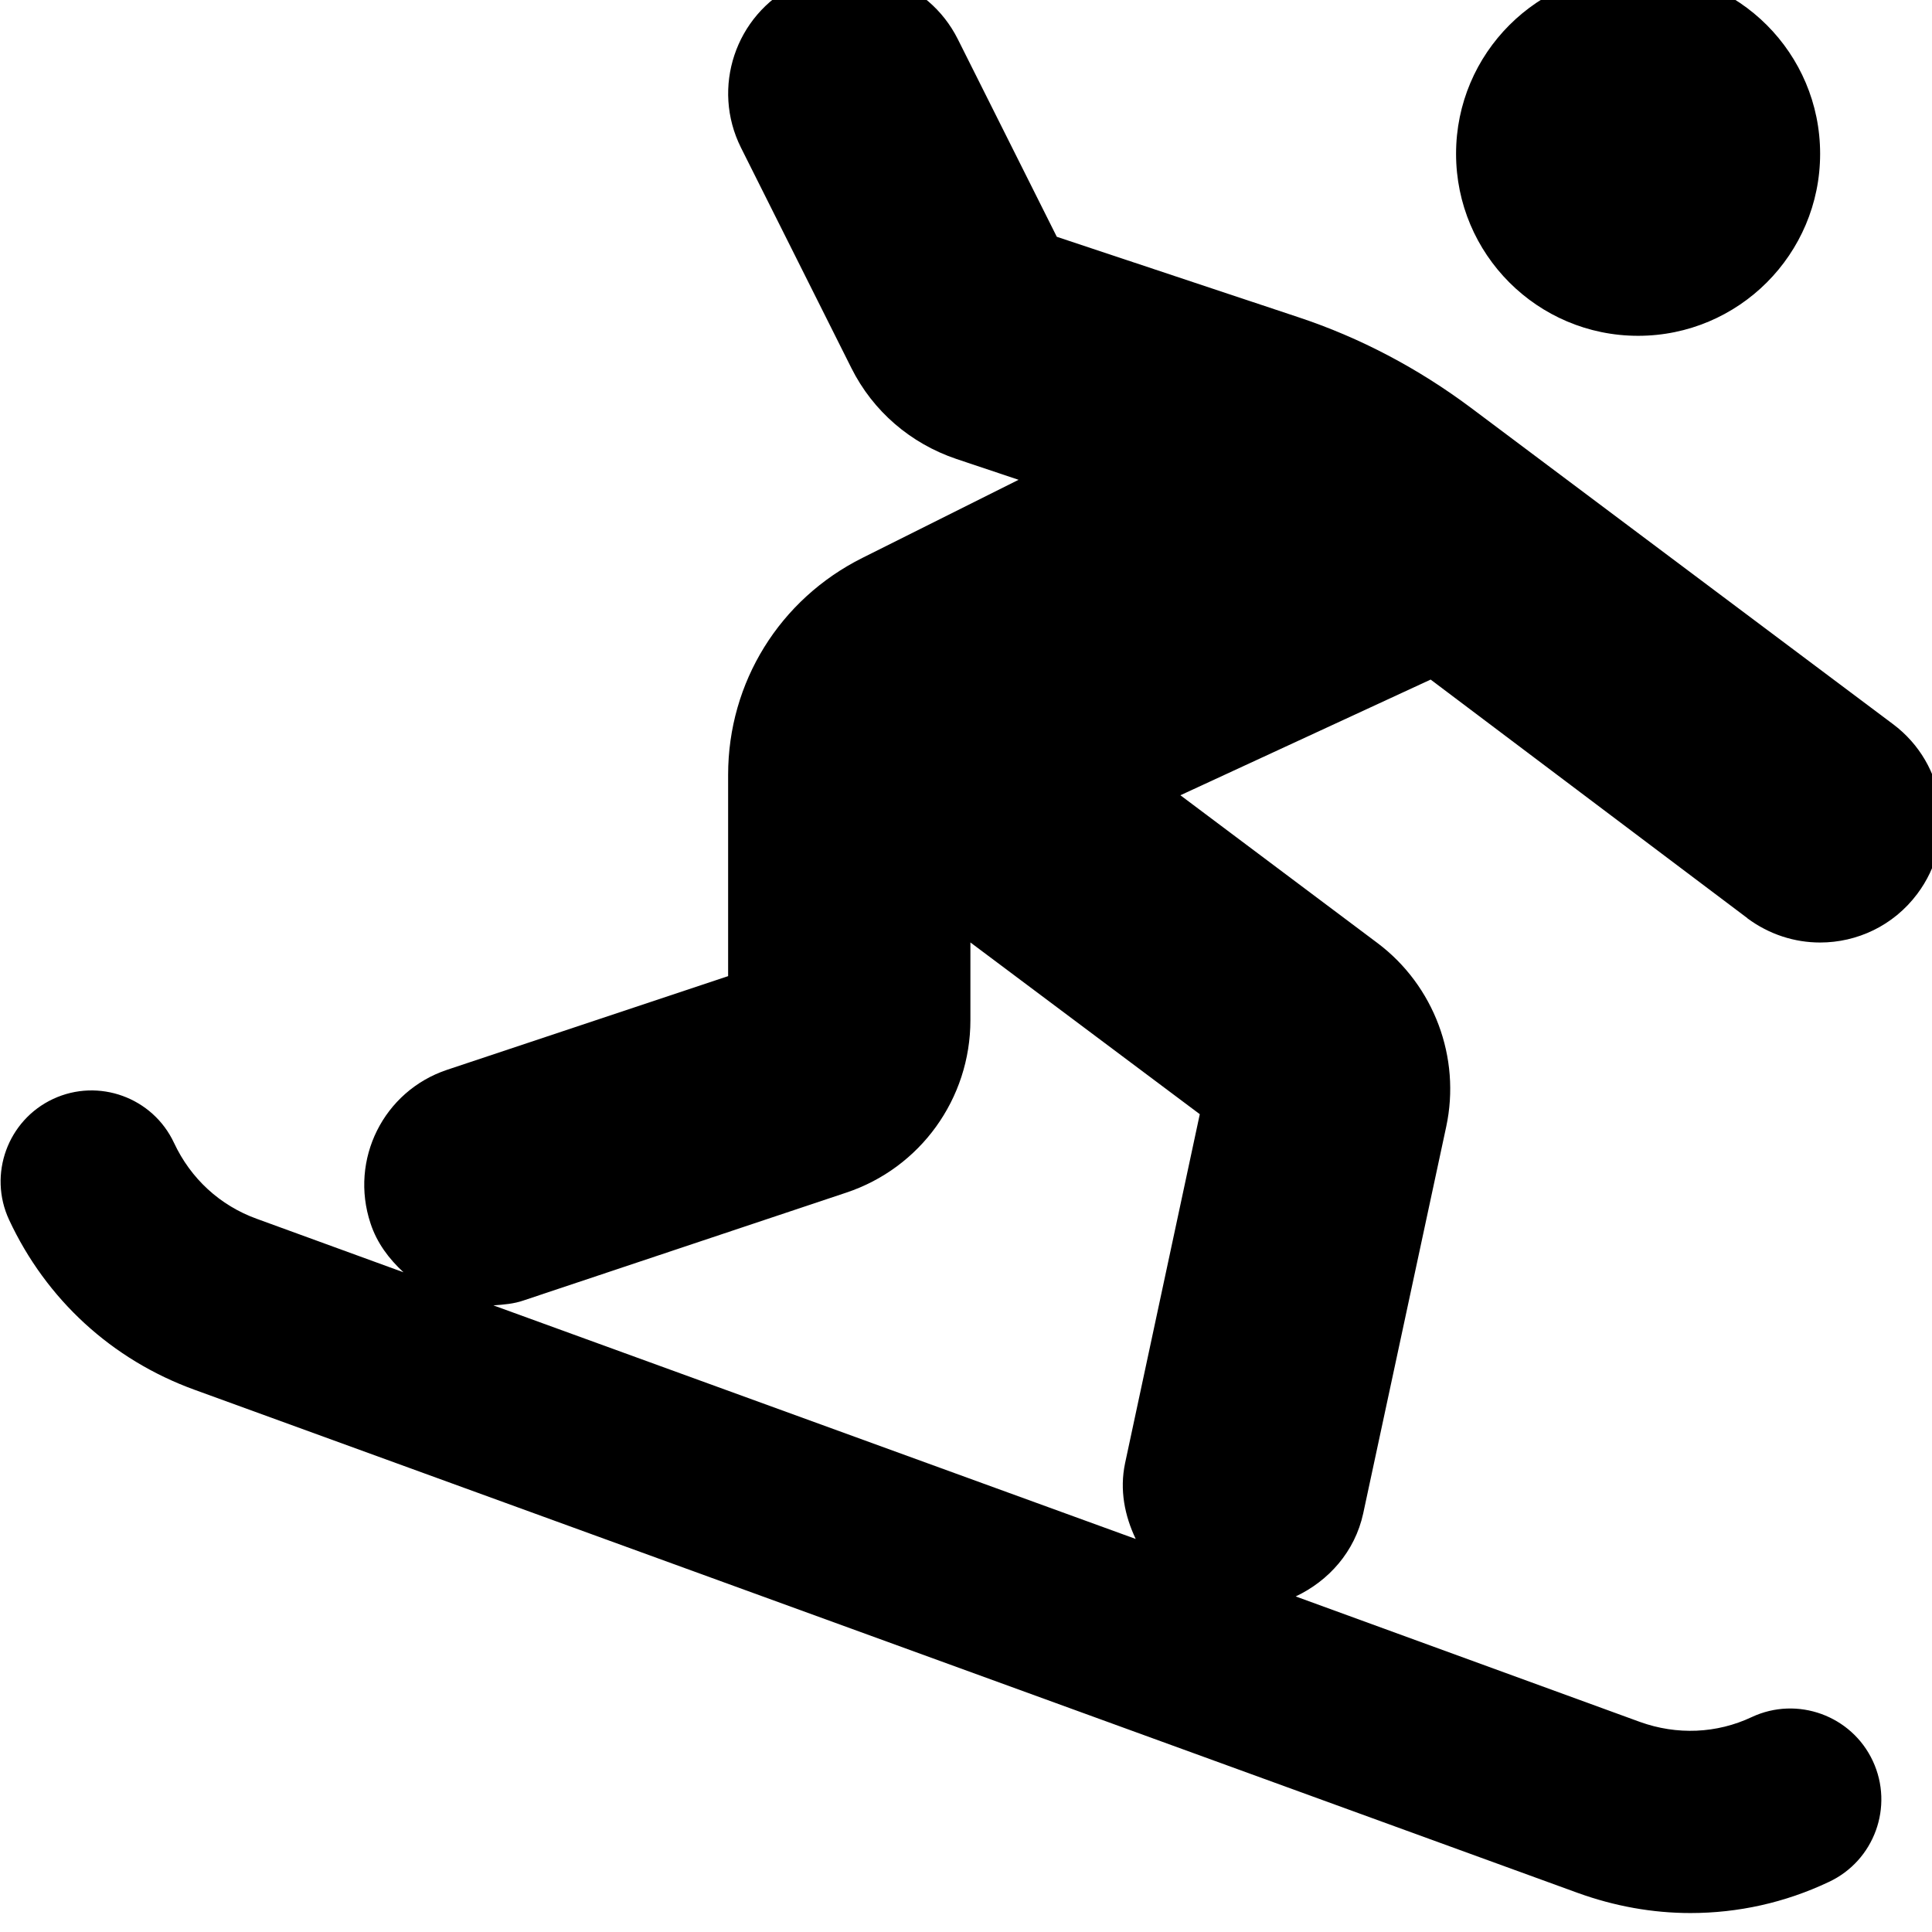 <!-- Generated by IcoMoon.io -->
<svg version="1.1" xmlns="http://www.w3.org/2000/svg" width="32" height="32" viewBox="0 0 32 32">
<title>snowboarding</title>
<path d="M27.132 5.562c1.664 0 3.015-1.35 3.015-3.015s-1.35-3.015-3.015-3.015-3.015 1.35-3.015 3.015 1.35 3.015 3.015 3.015zM28.941 15.209c0.364 0.27 0.785 0.402 1.206 0.402 0.609 0 1.212-0.276 1.608-0.804 0.666-0.886 0.49-2.148-0.402-2.814l-6.997-5.244c-0.867-0.647-1.828-1.156-2.851-1.495l-4.001-1.332-1.639-3.272c-0.496-0.992-1.702-1.394-2.694-0.898s-1.394 1.702-0.898 2.694l1.828 3.649c0.358 0.716 0.98 1.25 1.74 1.507l1.030 0.345-2.588 1.294c-1.369 0.685-2.223 2.060-2.223 3.592v3.335l-4.654 1.551c-1.055 0.352-1.62 1.488-1.269 2.544 0.107 0.327 0.308 0.59 0.546 0.81l-2.431-0.886c-0.609-0.22-1.093-0.666-1.369-1.256-0.352-0.754-1.25-1.080-2.003-0.729s-1.080 1.25-0.729 2.003c0.615 1.319 1.702 2.317 3.071 2.814l22.912 8.334c0.609 0.22 1.237 0.333 1.865 0.333 0.785 0 1.564-0.17 2.292-0.515 0.754-0.352 1.080-1.25 0.729-2.003s-1.25-1.080-2.003-0.729c-0.584 0.276-1.244 0.301-1.853 0.082l-5.703-2.079c0.546-0.258 0.98-0.741 1.118-1.375l1.375-6.406c0.245-1.143-0.201-2.336-1.137-3.040l-3.266-2.449 4.145-1.916 5.244 3.95zM19.872 18.456l-1.237 5.778c-0.094 0.446-0.006 0.873 0.176 1.256l-10.639-3.869c0.17-0.012 0.339-0.025 0.502-0.082l5.339-1.784c1.231-0.408 2.060-1.558 2.060-2.858v-1.287l3.8 2.845z"></path>
</svg>
